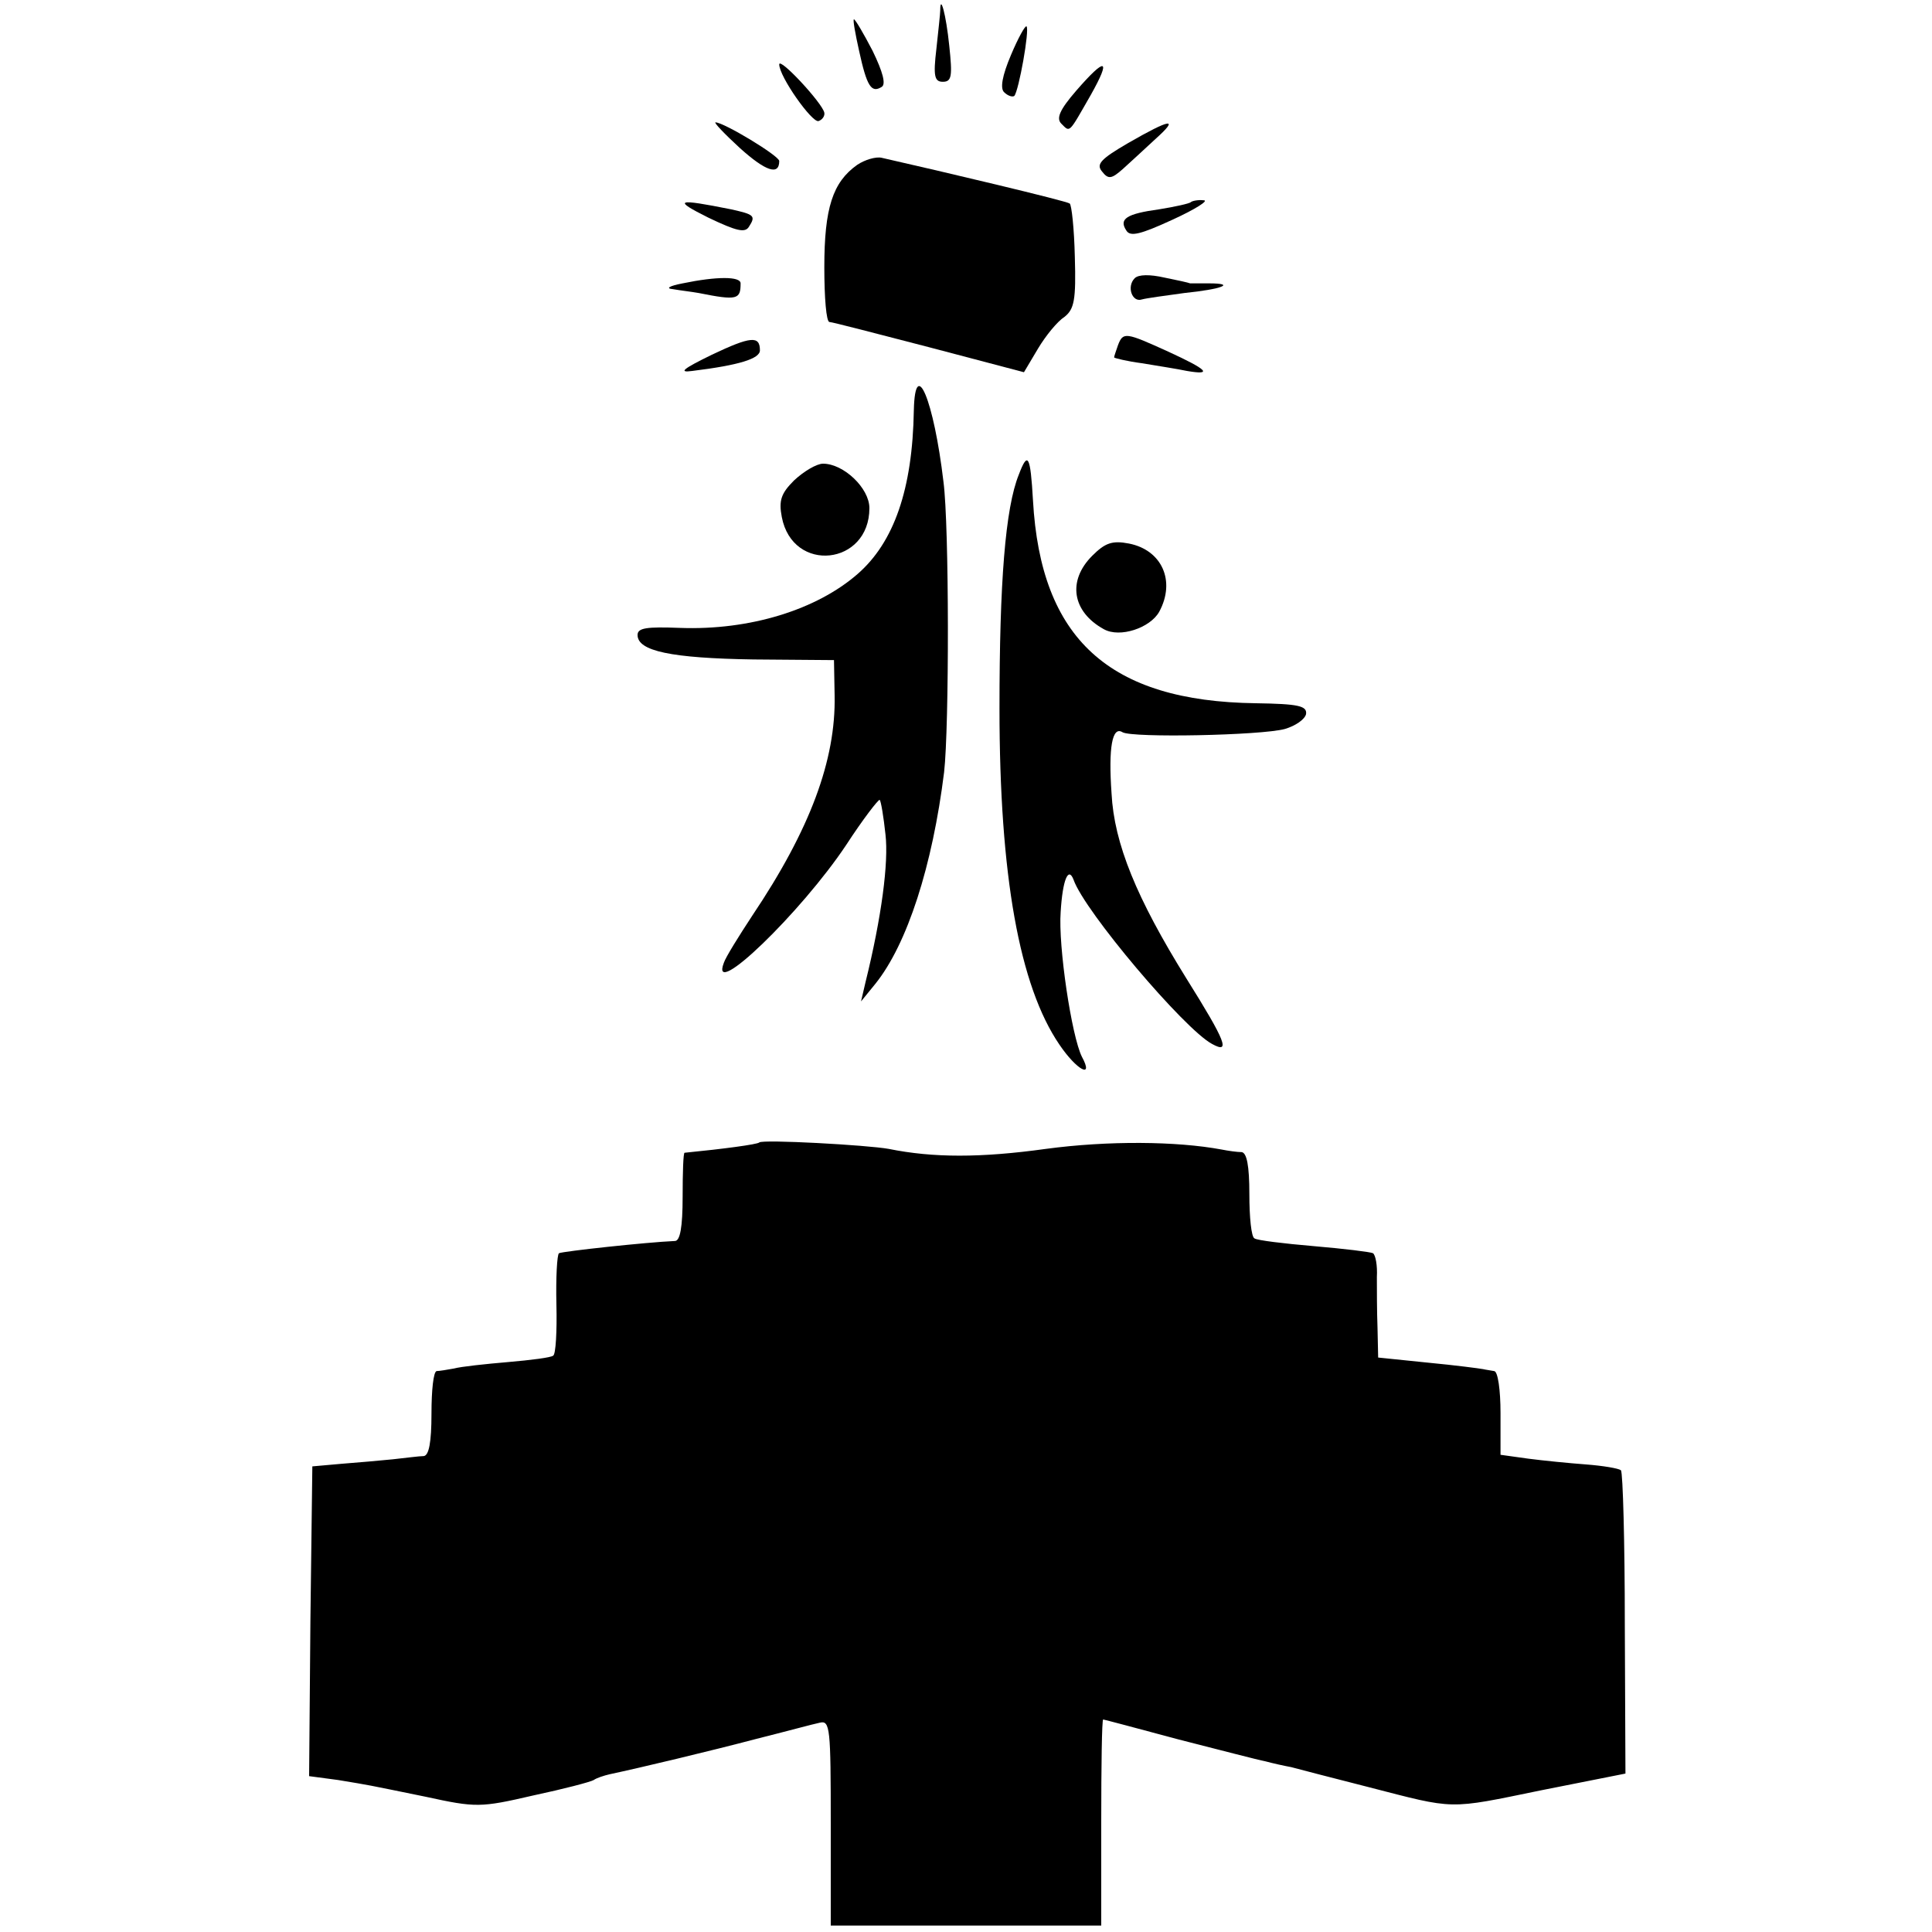 <?xml version="1.0" standalone="no"?>
<!DOCTYPE svg PUBLIC "-//W3C//DTD SVG 20010904//EN"
 "http://www.w3.org/TR/2001/REC-SVG-20010904/DTD/svg10.dtd">
<svg version="1.0" xmlns="http://www.w3.org/2000/svg"
 width="300pt" height="300pt" viewBox="0 0 300 300"
 preserveAspectRatio="xMidYMid meet">
<g transform="translate(0,300) scale(0.1,-0.1)"
fill="#000000" stroke="none">
<path d="M1460 2984 c0 -5 -3 -32 -6 -60 -5 -42 -3 -51 10 -51 14 0 15 9 10
56 -5 49 -14 81 -14 55z"/>
<path d="M1334 2921 c12 -55 19 -66 35 -56 7 4 2 23 -14 56 -14 27 -27 49 -29
49 -2 0 2 -22 8 -49z"/>
<path d="M1570 2915 c-14 -33 -17 -52 -11 -58 6 -6 13 -8 16 -6 7 8 24 103 19
108 -2 2 -13 -18 -24 -44z"/>
<path d="M1210 2900 c0 -19 51 -91 61 -88 6 2 10 8 9 13 -3 15 -70 87 -70 75z"/>
<path d="M1671 2859 c-26 -30 -31 -43 -23 -51 14 -14 11 -16 46 45 32 57 23
59 -23 6z"/>
<path d="M1149 2770 c40 -36 61 -43 61 -20 0 8 -86 60 -99 60 -3 0 14 -18 38
-40z"/>
<path d="M1752 2778 c-43 -25 -50 -33 -41 -44 10 -13 15 -12 33 4 12 11 34 31
50 46 38 34 24 32 -42 -6z"/>
<path d="M1331 2744 c-38 -27 -51 -67 -51 -159 0 -47 3 -85 8 -85 4 0 73 -18
154 -39 l148 -39 22 37 c12 20 30 42 41 49 15 12 18 26 16 93 -1 44 -5 81 -8
83 -5 4 -199 50 -292 71 -9 2 -26 -3 -38 -11z"/>
<path d="M1100 2662 c44 -21 57 -24 63 -14 11 17 8 19 -28 27 -85 17 -91 15
-35 -13z"/>
<path d="M1849 2686 c-2 -2 -24 -7 -49 -11 -51 -7 -63 -15 -51 -33 6 -10 22
-6 72 17 35 16 57 30 48 30 -9 1 -18 -1 -20 -3z"/>
<path d="M1762 2568 c-13 -13 -4 -38 11 -33 7 2 37 6 66 10 59 6 81 15 38 15
-15 0 -28 0 -29 0 -2 1 -20 5 -40 9 -22 5 -40 5 -46 -1z"/>
<path d="M1060 2560 c-21 -4 -27 -8 -15 -9 11 -2 29 -4 40 -6 60 -12 65 -10
65 15 0 11 -37 11 -90 0z"/>
<path d="M1105 2449 c-45 -22 -52 -28 -30 -25 73 9 105 19 105 32 0 23 -14 22
-75 -7z"/>
<path d="M1736 2464 c-3 -9 -6 -17 -6 -19 0 -1 20 -6 43 -9 24 -4 56 -9 70
-12 41 -7 32 2 -29 30 -66 30 -70 31 -78 10z"/>
<path d="M1419 2363 c-2 -123 -31 -205 -87 -254 -64 -56 -168 -88 -276 -84
-52 2 -66 0 -66 -11 0 -25 52 -36 180 -38 l125 -1 1 -55 c2 -100 -38 -208
-128 -342 -21 -32 -41 -64 -44 -73 -23 -60 120 78 190 183 26 40 50 71 52 70
2 -2 6 -26 9 -54 5 -43 -6 -128 -31 -229 l-7 -30 22 27 c50 62 89 184 107 329
8 70 8 383 -1 451 -15 127 -44 196 -46 111z"/>
<path d="M1582 2263 c-21 -52 -30 -167 -30 -363 0 -260 31 -431 93 -522 27
-40 54 -54 35 -19 -16 32 -37 172 -33 225 3 50 12 71 20 50 17 -49 172 -232
215 -255 29 -16 22 3 -40 102 -77 124 -112 209 -116 287 -5 71 1 105 17 95 15
-9 215 -5 252 5 17 5 31 15 33 23 2 13 -12 16 -78 17 -228 3 -334 100 -346
315 -4 70 -8 77 -22 40z"/>
<path d="M1233 2254 c-20 -20 -24 -31 -19 -57 17 -88 136 -75 136 14 0 31 -40
69 -72 69 -10 0 -30 -12 -45 -26z"/>
<path d="M1696 2137 c-39 -39 -31 -87 18 -114 25 -14 72 2 86 27 26 48 4 96
-47 106 -26 5 -37 1 -57 -19z"/>
<path d="M1179 1226 c-3 -3 -55 -10 -116 -16 -2 0 -3 -31 -3 -68 0 -48 -4 -69
-12 -69 -45 -2 -174 -16 -180 -19 -3 -2 -5 -38 -4 -80 1 -41 -1 -77 -5 -79 -3
-3 -35 -7 -70 -10 -35 -3 -73 -7 -84 -10 -11 -2 -23 -4 -27 -4 -5 -1 -8 -30
-8 -66 0 -45 -4 -65 -12 -66 -7 0 -29 -3 -48 -5 -19 -2 -55 -5 -80 -7 l-45 -4
-3 -240 -2 -241 45 -6 c54 -9 38 -6 136 -26 78 -17 85 -17 167 2 47 10 89 21
94 24 4 3 16 7 25 9 47 10 156 36 228 55 44 11 88 23 98 25 16 4 17 -9 17
-156 l0 -159 210 0 210 0 0 160 c0 88 1 160 3 160 1 0 54 -14 117 -31 63 -16
124 -32 135 -34 11 -3 29 -7 40 -9 11 -3 65 -17 120 -31 136 -35 122 -35 268
-5 l131 26 -1 232 c0 128 -3 235 -6 239 -4 3 -28 7 -54 9 -27 2 -67 6 -90 9
l-43 6 0 65 c0 35 -4 65 -10 65 -5 1 -13 2 -17 3 -5 1 -43 6 -85 10 l-78 8 -1
46 c-1 26 -1 61 -1 79 1 18 -2 34 -6 37 -4 2 -45 7 -92 11 -47 4 -88 9 -92 12
-5 2 -8 33 -8 69 0 44 -4 64 -12 65 -7 0 -21 2 -31 4 -70 13 -176 14 -273 1
-101 -14 -175 -14 -244 0 -33 6 -196 15 -201 10z"/>
</g>
</svg>
